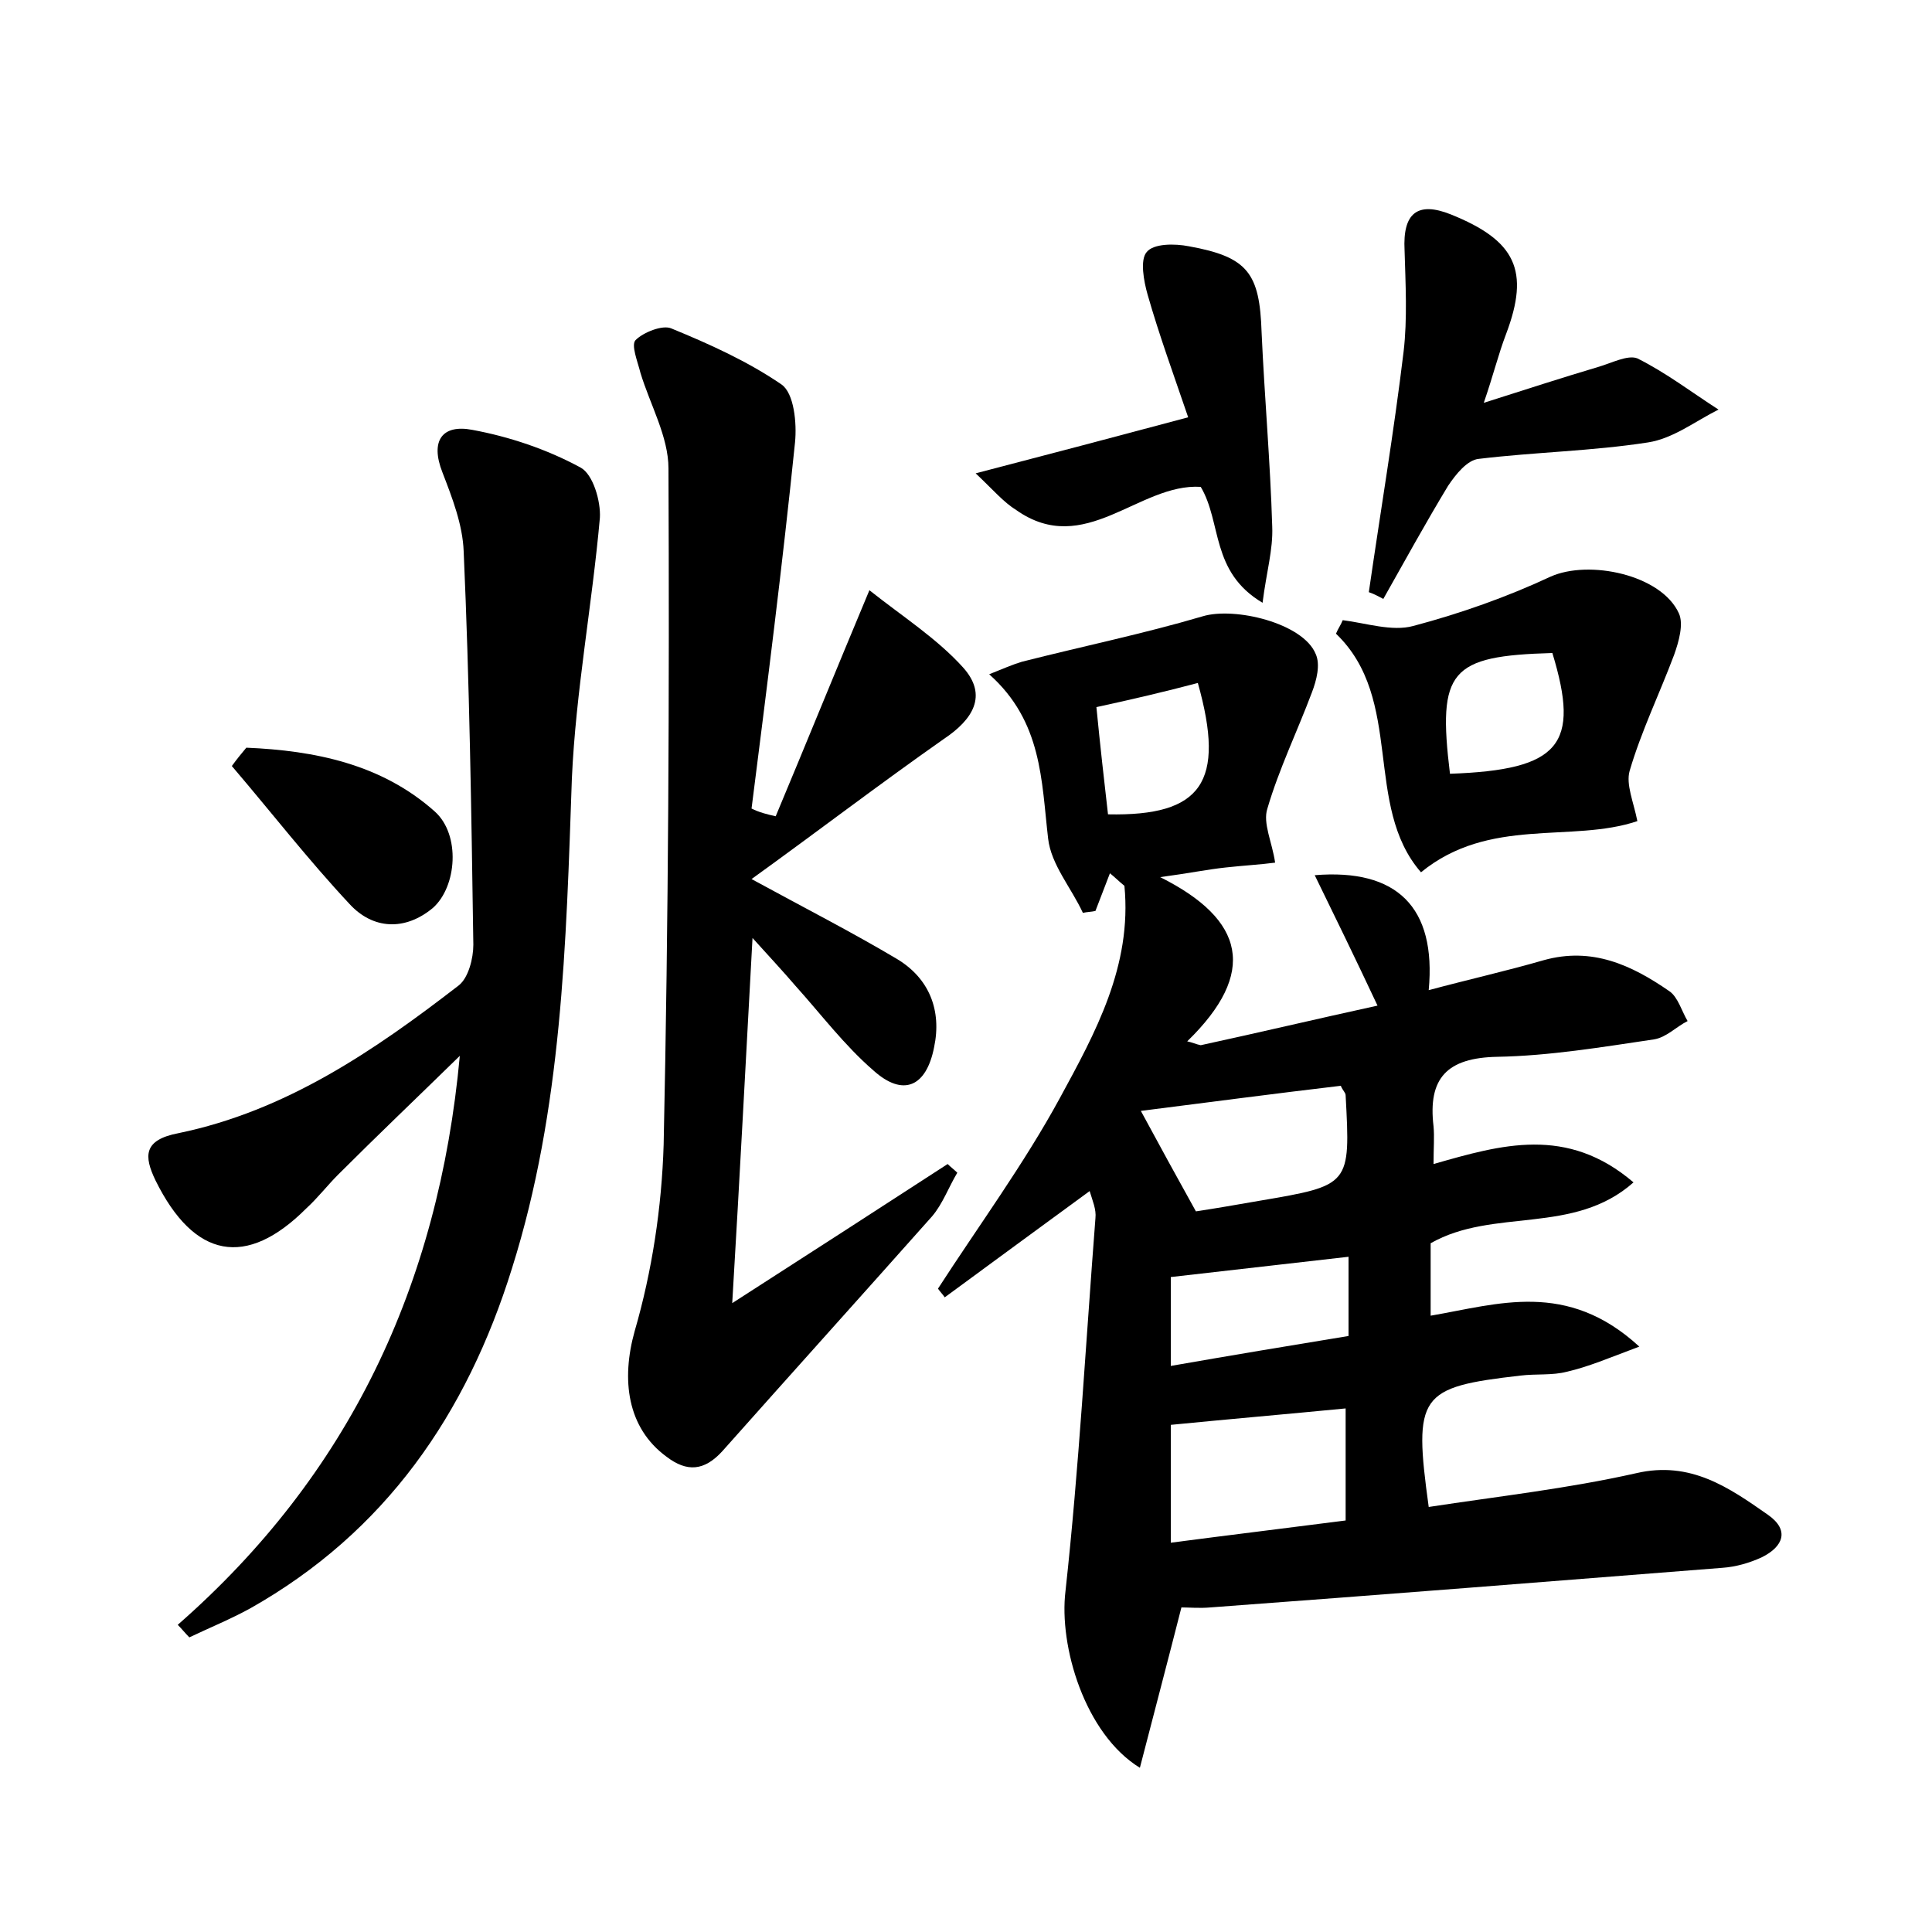 <?xml version="1.0" encoding="utf-8"?>
<!-- Generator: Adobe Illustrator 22.0.0, SVG Export Plug-In . SVG Version: 6.00 Build 0)  -->
<svg version="1.1" id="图层_1" xmlns="http://www.w3.org/2000/svg" xmlns:xlink="http://www.w3.org/1999/xlink" x="0px" y="0px"
	 viewBox="0 0 200 200" style="enable-background:new 0 0 200 200;" xml:space="preserve">
<style type="text/css">
	.st0{fill:#FFFFFF;}
</style>
<g>
	
	<path d="M169.7,139.4c-3.2,1.2-5.3,2.1-7.5,2.6c-1.5,0.4-3.2,0.2-4.8,0.4c-10.5,1.2-11.1,2-9.5,13.6c7.2-1.1,14.4-1.9,21.5-3.5
		c5.6-1.3,9.6,1.5,13.6,4.3c2.3,1.6,1.6,3.3-0.6,4.4c-1.3,0.6-2.7,1-4.1,1.1c-17.7,1.4-35.4,2.8-53,4.1c-1.1,0.1-2.2,0-3,0
		c-1.4,5.5-2.8,10.8-4.3,16.6c-5.7-3.5-8.4-12.6-7.7-18.3c1.4-12.8,2.1-25.7,3.1-38.6c0.1-0.9-0.3-1.8-0.6-2.8
		c-5.2,3.8-10.1,7.4-15,11c-0.2-0.3-0.5-0.6-0.7-0.9c4.2-6.5,8.9-12.9,12.6-19.7c3.7-6.8,7.5-13.7,6.7-22c-0.5-0.4-1-0.9-1.5-1.3
		c-0.5,1.3-1,2.6-1.5,3.9c-0.4,0.1-0.9,0.1-1.3,0.2c-1.2-2.6-3.3-5-3.6-7.7c-0.7-6-0.6-12.1-6.1-17c1.5-0.6,2.4-1,3.4-1.3
		c6.3-1.6,12.6-2.9,18.7-4.7c3.3-1,10.4,0.7,11.7,3.9c0.5,1.1,0.1,2.7-0.4,4c-1.5,4-3.4,7.9-4.6,12c-0.5,1.5,0.5,3.5,0.8,5.6
		c-1.5,0.2-3.3,0.3-5.1,0.5c-1.9,0.2-3.8,0.6-6.8,1c8.8,4.4,10.1,9.9,2.8,17c0.5,0.1,0.9,0.3,1.4,0.4c6-1.3,11.9-2.7,18.3-4.1
		c-2.3-4.9-4.4-9.2-6.5-13.5c8.5-0.7,12.6,3.3,11.8,11.9c4.1-1.1,8.1-2,11.9-3.1c5-1.4,9.1,0.5,13,3.2c0.9,0.6,1.3,2.1,1.9,3.1
		c-1.2,0.6-2.2,1.7-3.5,1.9c-5.4,0.8-10.8,1.7-16.2,1.8c-5.2,0.1-7.2,2.2-6.6,7.2c0.1,1.1,0,2.2,0,3.9c7-2,13.8-4,20.7,1.9
		c-6.2,5.5-14.5,2.6-21,6.3c0,2.1,0,4.6,0,7.5C155.1,135,162.2,132.5,169.7,139.4z M121.2,147.5c0,4.1,0,8,0,12.2
		c6.1-0.8,11.9-1.5,18.1-2.3c0-4.1,0-7.8,0-11.6C133.1,146.4,127.3,146.9,121.2,147.5z M123.8,125.4c2-0.3,4.3-0.7,6.6-1.1
		c9.4-1.6,9.4-1.6,8.9-10.9c0-0.3-0.3-0.5-0.5-1c-6.8,0.8-13.6,1.7-20.7,2.6C120.1,118.7,121.8,121.8,123.8,125.4z M121.2,132.2
		c0,2.9,0,5.8,0,9.2c6.3-1.1,12.3-2.1,18.4-3.1c0-3.1,0-5.6,0-8.2C133.4,130.8,127.4,131.5,121.2,132.2z M113.5,73.2
		c0.4,4.1,0.8,7.6,1.2,11.1c9.7,0.2,12.2-3.3,9.3-13.6C120.6,71.6,117.2,72.4,113.5,73.2z"/>
	<path d="M80.3,84.5c3.1-7.4,6.1-14.8,9.7-23.4c3.4,2.7,7,5,9.7,8c2.6,2.9,1,5.4-2,7.4C91,81.2,84.6,86.1,77.8,91
		c5.5,3,10.4,5.5,15.1,8.3c3.3,2,4.6,5.3,3.8,9.1c-0.8,4.1-3.2,5.2-6.3,2.4c-3-2.6-5.4-5.8-8.1-8.8c-1.2-1.4-2.5-2.8-4.4-4.9
		c-0.7,12.7-1.3,24.4-2.1,37.8c8.1-5.2,15.2-9.8,22.3-14.4c0.3,0.3,0.7,0.6,1,0.9c-0.9,1.5-1.5,3.2-2.6,4.5
		c-7.2,8.1-14.5,16.2-21.7,24.3c-1.9,2.1-3.7,2.2-5.8,0.6c-4.1-3-4.7-8-3.3-13c1.8-6.2,2.8-12.8,3-19.3c0.5-23.3,0.6-46.7,0.5-70
		c0-3.3-1.9-6.6-2.9-9.9c-0.3-1.2-1-2.9-0.5-3.4c0.8-0.8,2.8-1.6,3.7-1.2c3.9,1.6,7.9,3.4,11.4,5.8c1.3,0.9,1.6,4,1.4,6
		c-1.3,12.7-2.9,25.3-4.5,37.9C78.6,84.1,79.4,84.3,80.3,84.5z"/>
	<path d="M18.4,168.2c17.7-15.5,27-35.1,29.2-58.9c-4.4,4.3-8.6,8.3-12.6,12.3c-1.1,1.1-2.1,2.4-3.3,3.5c-6.2,6.2-11.6,5.2-15.6-2.9
		c-1.2-2.5-1.3-4.2,2.4-4.9c11.1-2.3,20.2-8.5,29-15.3c1-0.8,1.5-2.8,1.5-4.2c-0.2-13.6-0.4-27.2-1-40.7c-0.1-2.8-1.2-5.6-2.2-8.2
		c-1.3-3.3,0-5,3.1-4.4c3.8,0.7,7.7,2,11.2,3.9c1.3,0.7,2.1,3.5,2,5.2c-0.8,9-2.5,18-2.9,27c-0.6,17.1-1,34.2-6.2,50.7
		c-4.7,15.1-13.1,27.3-27.1,35.2c-2,1.1-4.2,2-6.3,3C19.2,169.1,18.8,168.6,18.4,168.2z"/>
	<path d="M139,64.2c2.4,0.3,5.1,1.2,7.3,0.6c4.9-1.3,9.7-3,14.2-5.1c4-1.8,11.5-0.2,13.3,3.8c0.5,1.1,0,2.9-0.5,4.3
		c-1.5,4-3.4,7.9-4.6,12c-0.4,1.4,0.4,3.2,0.8,5.2c-6.8,2.3-15.3-0.5-22.4,5.3c-6-6.9-1.7-17.9-8.8-24.7
		C138.5,65.1,138.8,64.7,139,64.2z M150.1,80.1c11.4-0.4,13.5-3,10.6-12.5C150.1,67.9,148.8,69.4,150.1,80.1z"/>
	<path d="M141.7,61.3c1.2-8.3,2.6-16.6,3.6-24.9c0.4-3.4,0.2-7,0.1-10.5c-0.2-3.8,1.3-5.1,4.8-3.7c6.7,2.7,8.2,5.8,5.7,12.4
		c-0.8,2.1-1.3,4.2-2.3,7.1c4.4-1.4,8.1-2.6,11.8-3.7c1.4-0.4,3.1-1.3,4.1-0.9c3,1.5,5.6,3.5,8.4,5.3c-2.4,1.2-4.7,3-7.3,3.4
		c-5.8,0.9-11.7,1-17.5,1.7c-1.2,0.1-2.4,1.6-3.2,2.8c-2.3,3.8-4.5,7.8-6.7,11.7C142.8,61.8,142.3,61.5,141.7,61.3z"/>
	<path d="M101,49c7.7-2,14.5-3.8,22-5.8c-1.5-4.4-3-8.5-4.2-12.7c-0.4-1.4-0.8-3.6-0.1-4.4c0.7-0.9,2.9-0.9,4.4-0.6
		c6.1,1.1,7.3,2.8,7.5,8.9c0.3,6.7,0.9,13.4,1.1,20.1c0.1,2.4-0.6,4.7-1,7.9c-5.4-3.2-4.2-8.3-6.4-12c-6.4-0.4-12,7.4-19.1,2.4
		C103.9,52,102.8,50.7,101,49z"/>
	<path d="M25.5,77.4c7.1,0.3,14,1.7,19.5,6.6c2.7,2.4,2.3,7.8-0.2,10c-2.9,2.4-6.2,2.2-8.6-0.4C31.9,89,28.1,84.1,24,79.3
		C24.5,78.6,25,78,25.5,77.4z"/>
	
	
	
	
	
</g>
</svg>
